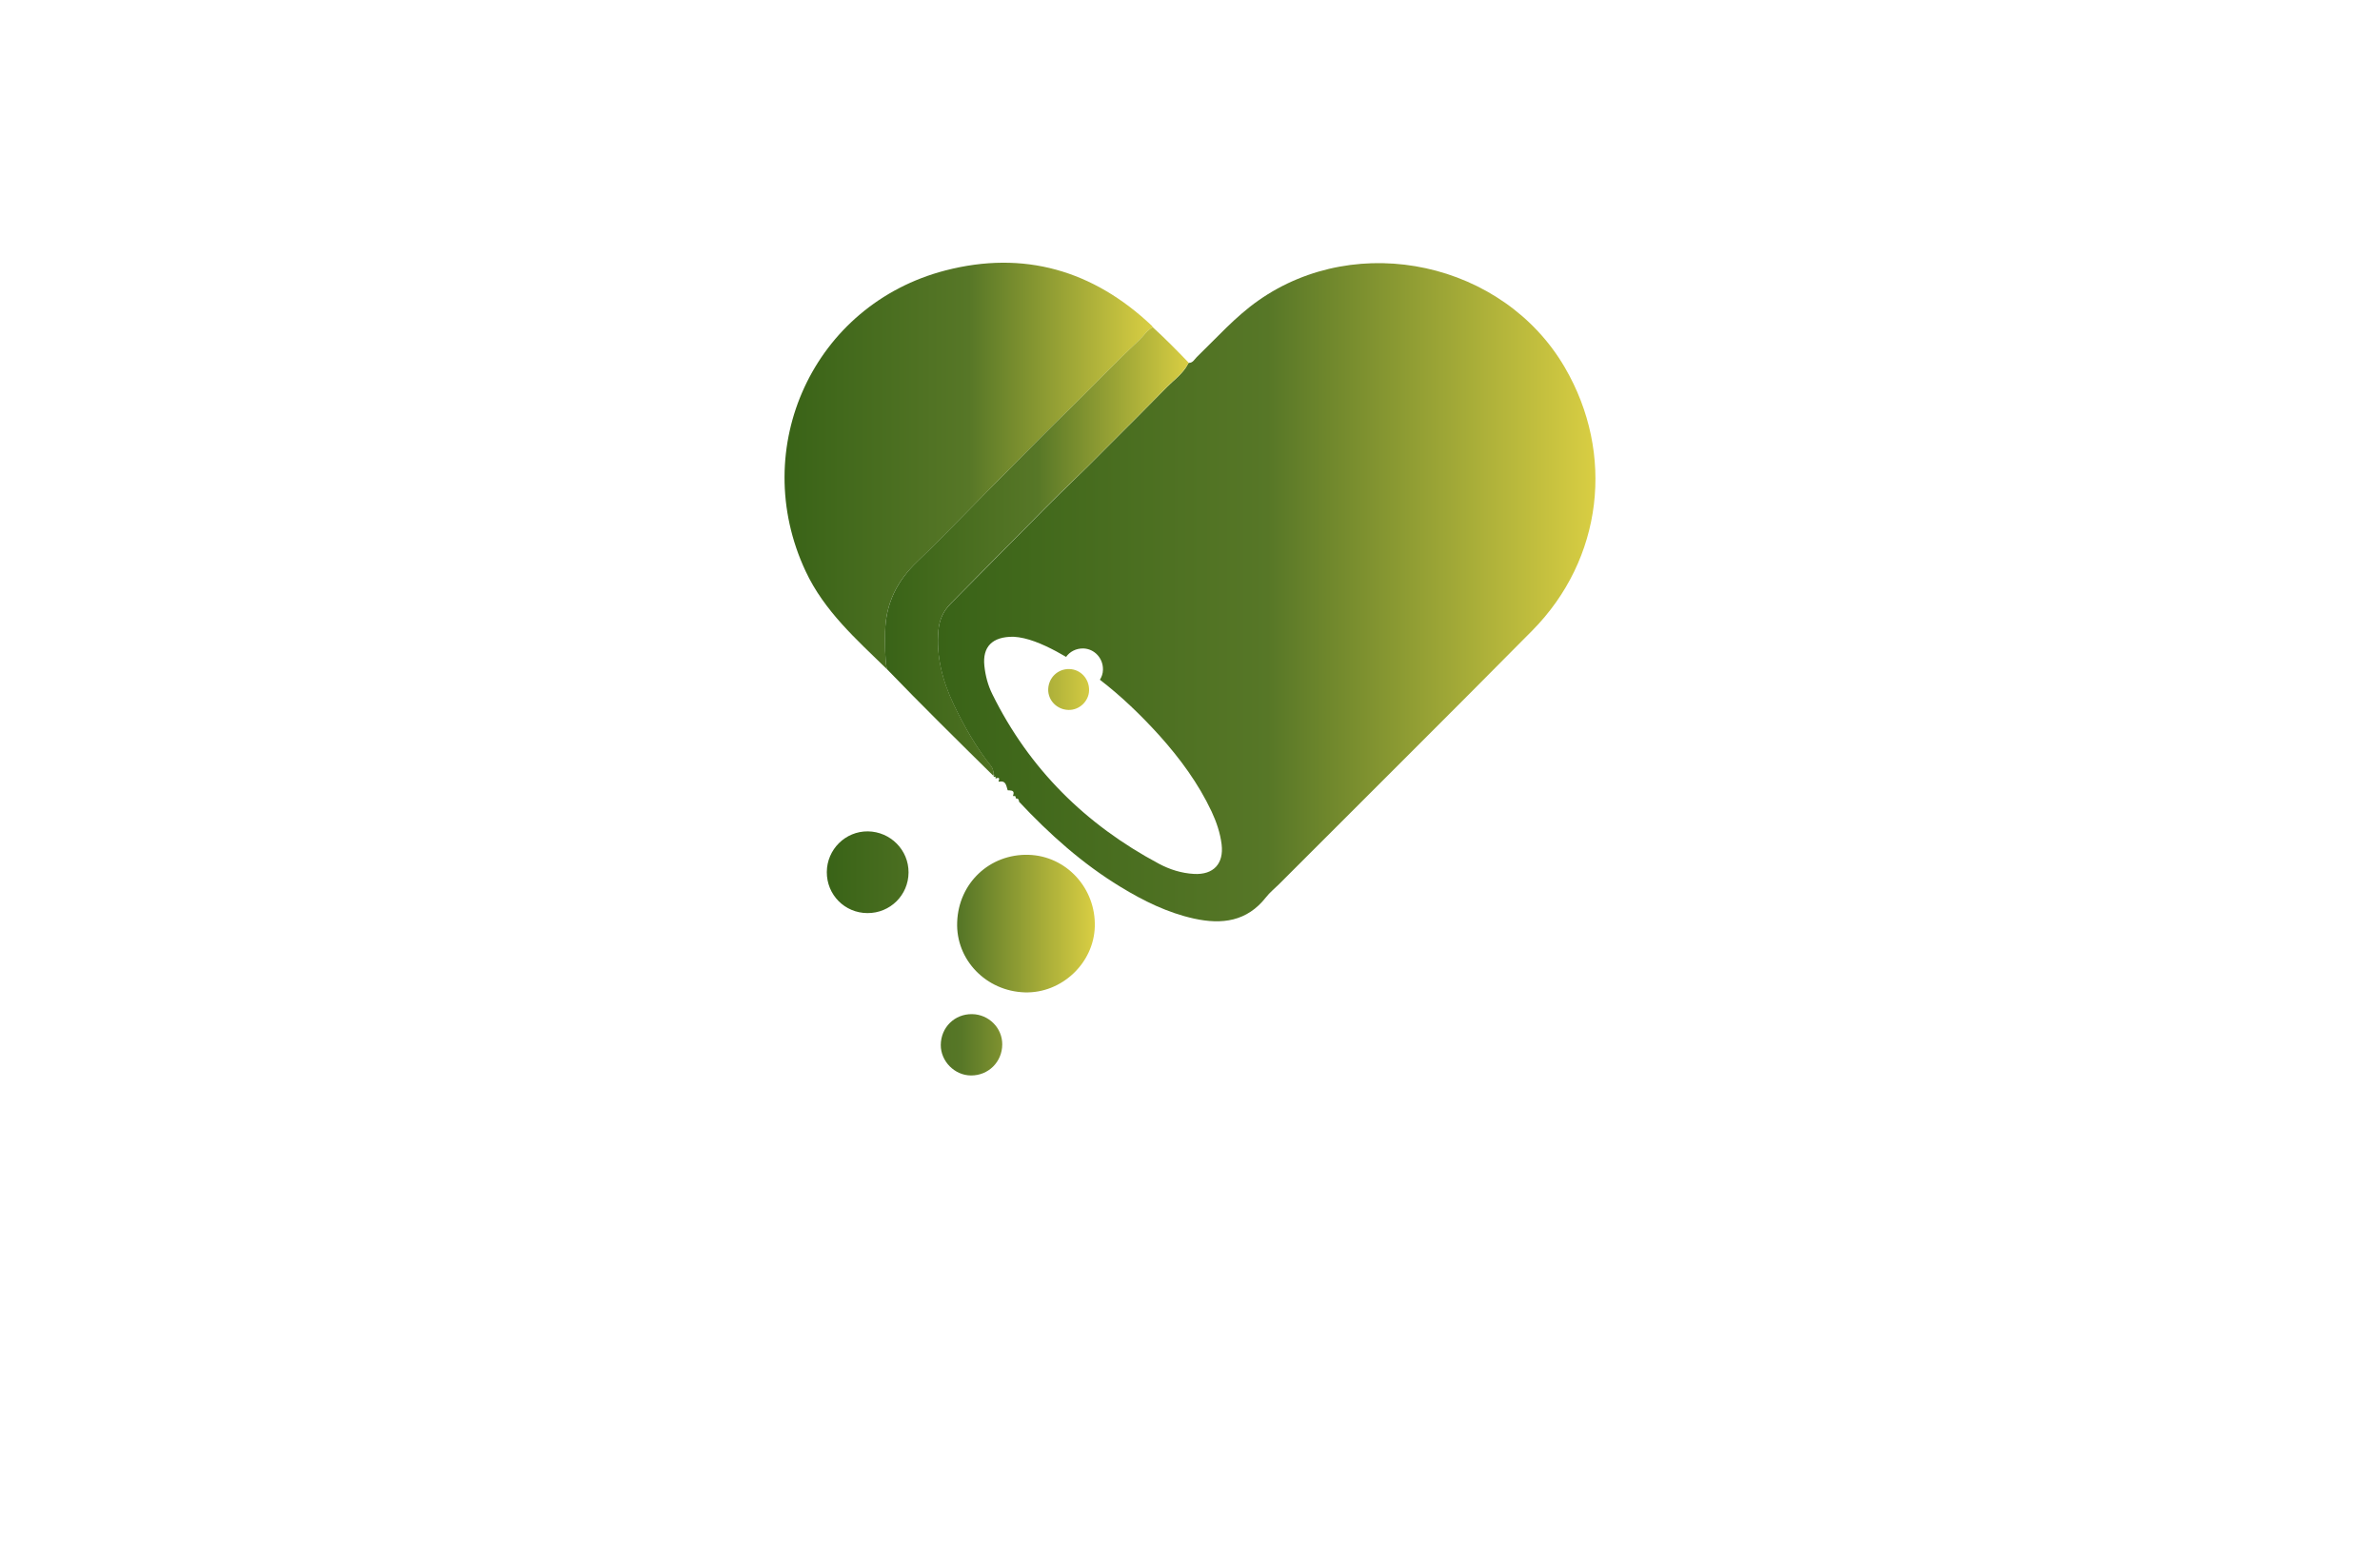 <?xml version="1.0" encoding="utf-8"?>
<!-- Generator: Adobe Illustrator 27.8.1, SVG Export Plug-In . SVG Version: 6.00 Build 0)  -->
<svg version="1.1" xmlns="http://www.w3.org/2000/svg" xmlns:xlink="http://www.w3.org/1999/xlink" x="0px" y="0px"
	 viewBox="0 0 350 230" style="enable-background:new 0 0 350 230;" xml:space="preserve">
<style type="text/css">
	.st0{display:none;}
	.st1{display:inline;}
	.st2{stroke:#000000;stroke-miterlimit:10;}
	.st3{stroke:#ED1C24;stroke-miterlimit:10;}
	.st4{fill:#5ABB4A;}
	.st5{fill:#23B674;}
	.st6{fill:#EB95D4;}
	.st7{fill:#CFCC7F;}
	.st8{fill:#F4C543;}
	.st9{fill:#0F2846;}
	.st10{fill:#D2F0F8;}
	.st11{fill:#E4C372;}
	.st12{fill:#B6C462;}
	.st13{fill:#E7A76A;}
	.st14{fill:#DDD27F;}
	.st15{fill:#071641;}
	.st16{fill:#1E3E71;}
	.st17{fill:#F5ECE3;}
	.st18{fill:#004FFA;}
	.st19{fill:#65FF00;}
	.st20{fill:#00FFAA;}
	.st21{fill:#FF0000;}
	.st22{fill:#003DFF;}
	.st23{fill:#BC00B3;}
	.st24{fill:#9E0000;}
	.st25{fill:#FFFFFF;}
	.st26{fill:#590028;}
	.st27{fill:#76DFFF;}
	.st28{fill:#013300;}
	.st29{fill:#FEFEFE;}
	.st30{fill:#750000;}
	.st31{fill:#965400;}
	.st32{fill:#FF00BD;}
	.st33{fill:#00FF48;}
	.st34{fill:#777400;}
	.st35{fill:#FF00DB;}
	.st36{fill:#00B4C9;}
	.st37{fill:#FF1100;}
	.st38{fill:#00FFD1;}
	.st39{fill:#FF00FF;}
	.st40{fill:#DE1800;}
	.st41{fill:#00E1FF;}
	.st42{fill:#0043A5;}
	.st43{fill:#F6CC3A;}
	.st44{fill:#D42E1E;}
	.st45{fill:#0AA66E;}
	.st46{fill:#D6343B;}
	.st47{fill:#EE712E;}
	.st48{fill:#65AD45;}
	.st49{fill:#FF1A5C;}
	.st50{fill:#009EFF;}
	.st51{fill:#E2E2E2;}
	.st52{fill:#DCEFEB;}
	.st53{fill:#FA4D7C;}
	.st54{fill:#53C7E4;}
	.st55{fill:#FFFD08;}
	.st56{fill:#006800;}
	.st57{fill:#00AAFF;}
	.st58{fill:#BF0097;}
	.st59{fill-rule:evenodd;clip-rule:evenodd;fill:#EB95D4;}
	.st60{fill-rule:evenodd;clip-rule:evenodd;fill:#1E3E71;}
	.st61{fill-rule:evenodd;clip-rule:evenodd;fill:#FFFFFF;}
	.st62{fill-rule:evenodd;clip-rule:evenodd;fill:#00FF00;}
	.st63{fill:#D44B34;}
	.st64{fill:#00CEB0;}
	.st65{fill:#001D51;}
	.st66{fill:#338B49;}
	.st67{fill:#4FCAB8;}
	.st68{fill:#12C291;}
	.st69{fill:#D489C4;}
	.st70{fill:#D338A5;}
	.st71{fill:#682E78;}
	.st72{fill:#283B80;}
	.st73{fill:#D98DBC;}
	.st74{fill:#D8A3C6;}
	.st75{fill:#23408E;}
	.st76{fill:#EC3FA8;}
	.st77{fill:#E44838;}
	.st78{fill:#63BED7;}
	.st79{fill:#F55184;}
	.st80{fill:#009344;}
	.st81{fill:#32CDF5;}
	.st82{fill:#F67E39;}
	.st83{fill:#63C8F2;}
	.st84{fill:#EB452F;}
	.st85{fill:#010B64;}
	.st86{fill:#276B00;}
	.st87{fill:#00A4FF;}
	.st88{fill:#D31038;}
	.st89{fill:#4DAA49;}
	.st90{fill:#93C43F;}
	.st91{fill:#0F4385;}
	.st92{fill:#0E9DC3;}
	.st93{fill:#00BD6A;}
	.st94{fill:#1F2736;}
	.st95{fill:#008E50;}
	.st96{fill:#003D00;}
	.st97{fill:#D7FFD7;}
	.st98{fill:#FEFFD9;}
	.st99{fill:#FFFFC2;}
	.st100{fill:#FFFEE1;}
	.st101{fill:#FFF3E3;}
	.st102{fill:#F9FFE6;}
	.st103{fill:#C5FAFF;}
	.st104{fill:#FFFDC7;}
	.st105{fill:#FCFADB;}
	.st106{fill:#E9FEFF;}
	.st107{fill:#C7FFE8;}
	.st108{fill:#FFFEEB;}
	.st109{fill:#FEFFE9;}
	.st110{fill:url(#SVGID_1_);}
	.st111{fill:url(#SVGID_00000073690816567356559710000012144589991084959890_);}
	.st112{fill:url(#SVGID_00000131334881013064475520000012148703917135880100_);}
	.st113{fill:url(#SVGID_00000093888570528093295400000007519174056189013434_);}
	.st114{fill:url(#SVGID_00000075869666878594856170000005160418148729019823_);}
	.st115{fill:#2BA2D6;}
	.st116{fill:#80B64D;}
	.st117{fill:#20B99A;}
	.st118{fill:#F1C1AB;}
	.st119{fill:#D67B54;}
	.st120{fill:#352D18;}
	.st121{fill:#88C244;}
	.st122{fill:#335AFF;}
	.st123{fill:#47D4BB;}
	.st124{fill:#103D6B;}
	.st125{fill:#049E63;}
	.st126{fill:#81B441;}
	.st127{fill:#1B3D6E;}
	.st128{fill:#094378;}
	.st129{fill:#6CC12E;}
	.st130{fill:#119C28;}
	.st131{fill:#31AFDA;}
	.st132{fill:#076EBF;}
	.st133{fill:#81D541;}
	.st134{fill:#062D4B;}
	.st135{fill:url(#SVGID_00000099639495398111594910000010330192328325055901_);}
	.st136{fill:#31832F;}
	.st137{fill:#32B048;}
	.st138{fill:url(#SVGID_00000116216983516461617240000002655904834869753495_);}
	.st139{fill:#0E3D4E;}
	.st140{fill:url(#SVGID_00000098198905124584548300000011981199089986424251_);}
	.st141{fill-rule:evenodd;clip-rule:evenodd;fill:#993366;}
	.st142{fill-rule:evenodd;clip-rule:evenodd;fill:#FCA6A6;}
	.st143{fill:#233A73;}
	.st144{fill:#3BB153;}
	.st145{fill:#0A89BE;}
	.st146{fill:#39BDD3;}
	.st147{fill:#0A6198;}
	.st148{fill-rule:evenodd;clip-rule:evenodd;fill:url(#SVGID_00000031903688879292551100000008039865164194307972_);}
	.st149{fill:#40A1A1;}
	.st150{fill-rule:evenodd;clip-rule:evenodd;fill:url(#SVGID_00000140701485795330960450000012766726381004127904_);}
	.st151{fill:#11A8E4;}
	.st152{fill:#79DECF;}
	.st153{fill:#2F95A3;}
	.st154{fill:#092E5A;}
	.st155{fill:#1A8F3D;}
	.st156{fill:#13CAA7;}
	.st157{fill:url(#SVGID_00000005264755232678192050000006040820127740282521_);}
	.st158{fill:url(#SVGID_00000057850962924237951870000008239027041233590161_);}
	.st159{fill:#AFD453;}
	.st160{fill:#1ACFD8;}
	.st161{fill:url(#SVGID_00000055683288609495678100000000796021827163810999_);}
	.st162{fill-rule:evenodd;clip-rule:evenodd;fill:#4F6466;}
	.st163{fill-rule:evenodd;clip-rule:evenodd;fill:#22C7B8;}
	.st164{fill:url(#SVGID_00000165943753510488494120000009124016670577049487_);}
	.st165{fill:#993366;}
</style>
<g id="Backgrounds_16-30" class="st0">
</g>
<g id="Layer_2">
</g>
<g id="Layer_3">
</g>
<g id="Layer_4">
</g>
<g id="Layer_5">
</g>
<g id="Layer_6">
</g>
<g id="Layer_7">
</g>
<g id="Layer_8">
</g>
<g id="Layer_9">
</g>
<g id="Layer_10">
</g>
<g id="Layer_11">
</g>
<g id="Layer_12">
</g>
<g id="Layer_13">
</g>
<g id="Layer_14">
</g>
<g id="_x31_-15">
</g>
<g id="Layer_16">
</g>
<g id="Layer_17">
</g>
<g id="Layer_18">
</g>
<g id="Layer_19">
</g>
<g id="Layer_20">
</g>
<g id="Layer_21">
	<g>
		<linearGradient id="SVGID_1_" gradientUnits="userSpaceOnUse" x1="137.935" y1="87.085" x2="234.628" y2="87.085">
			<stop  offset="0" style="stop-color:#396317"/>
			<stop  offset="0.502" style="stop-color:#577727"/>
			<stop  offset="1" style="stop-color:#D9CE43"/>
		</linearGradient>
		<path class="st110" d="M230.12,54.04c-9.03-15.48-30.42-20.14-45.07-9.84c-3.39,2.38-6.11,5.47-9.06,8.32
			c-0.34,0.34-0.58,0.88-1.2,0.85c-0.06,0.13-0.13,0.25-0.21,0.37c-0.06,0.1-0.13,0.21-0.18,0.31c-0.42,0.62-0.94,1.14-1.48,1.65
			l-0.45,0.41c-0.29,0.26-0.58,0.53-0.86,0.81c-2.75,2.78-5.48,5.56-8.25,8.29c-1.67,1.66-3.32,3.35-5.02,4.98
			c-3.13,2.99-6.16,6.09-9.2,9.16c-3.13,3.15-6.24,6.3-9.36,9.46c-1.08,1.08-1.65,2.38-1.78,3.88c-0.35,3.84,0.59,7.44,2.22,10.87
			c1.54,3.25,3.33,6.36,5.56,9.18c0.11,0.16,0.18,0.32,0.23,0.48c0.02,0.07,0.03,0.14,0.05,0.21c0.02,0.14,0.05,0.29,0.07,0.42
			c0.09,0.11,0.1,0.22-0.02,0.3c0.01,0.07,0.05,0.1,0.11,0.1c0.18-0.08,0.23-0.02,0.16,0.16l0.06,0.08c0.45-0.19,0.61-0.07,0.4,0.4
			l0.07,0.08c1.06-0.23,1.06,0.63,1.28,1.26c0.4,0.02,0.87-0.01,0.87,0.41c0,0.09-0.03,0.22-0.09,0.38l0.07,0.07
			c0.06-0.02,0.11-0.02,0.15-0.02c0.06,0,0.1,0.01,0.13,0.05c0.01,0.01,0.02,0.03,0.03,0.06c0.02,0.07,0.02,0.16,0.03,0.24
			c0.33-0.01,0.48,0.17,0.48,0.49c4.47,4.77,9.31,9.11,14.92,12.52c3.39,2.07,6.92,3.81,10.82,4.67c4.11,0.9,7.78,0.43,10.57-3.13
			c0.55-0.71,1.28-1.29,1.92-1.93c12.42-12.44,24.91-24.83,37.26-37.32C235.7,82.24,237.53,66.75,230.12,54.04z M175.6,128.53
			c-1.85-0.1-3.59-0.65-5.19-1.51c-10.75-5.74-19.04-13.92-24.47-24.91c-0.65-1.3-1.03-2.73-1.18-4.2
			c-0.29-2.76,1.14-4.31,4.32-4.26c1.98,0.11,4.16,1.03,6.26,2.15c0.49,0.26,0.96,0.53,1.44,0.81c0.55-0.78,1.48-1.26,2.53-1.24
			c1.65,0.05,2.94,1.45,2.89,3.15c-0.01,0.53-0.18,1.03-0.45,1.45c3.16,2.43,6.04,5.21,8.74,8.19c3.04,3.39,5.73,7.04,7.68,11.18
			c0.72,1.54,1.27,3.15,1.48,4.85C179.99,127.03,178.45,128.68,175.6,128.53z"/>
		
			<linearGradient id="SVGID_00000178916345597043092900000014075163078099908282_" gradientUnits="userSpaceOnUse" x1="115.373" y1="68.515" x2="169.518" y2="68.515">
			<stop  offset="0" style="stop-color:#396317"/>
			<stop  offset="0.502" style="stop-color:#577727"/>
			<stop  offset="1" style="stop-color:#D9CE43"/>
		</linearGradient>
		<path style="fill:url(#SVGID_00000178916345597043092900000014075163078099908282_);" d="M169.4,47.92
			c-8.65-8.19-18.85-11.12-30.35-8.15c-19.42,5.02-29.07,26.1-20.58,44.23c2.73,5.85,7.45,10.01,11.93,14.39
			c-0.27-1.84-0.27-3.68-0.23-5.54c0.09-4.11,1.78-7.46,4.74-10.27c2.3-2.19,4.5-4.46,6.74-6.72c2.37-2.39,4.71-4.81,7.1-7.17
			c2.8-2.79,5.54-5.63,8.37-8.37c3.49-3.39,6.81-6.93,10.37-10.25c0.69-0.64,1.17-1.49,2.03-1.94
			C169.48,48.05,169.46,47.97,169.4,47.92z"/>
		
			<linearGradient id="SVGID_00000094599285752374181760000008313236709420105657_" gradientUnits="userSpaceOnUse" x1="130.15" y1="81.124" x2="174.792" y2="81.124">
			<stop  offset="0" style="stop-color:#396317"/>
			<stop  offset="0.502" style="stop-color:#577727"/>
			<stop  offset="1" style="stop-color:#D9CE43"/>
		</linearGradient>
		<path style="fill:url(#SVGID_00000094599285752374181760000008313236709420105657_);" d="M169.52,48.12
			c-0.86,0.46-1.34,1.3-2.03,1.94c-3.56,3.32-6.88,6.86-10.37,10.25c-2.84,2.75-5.57,5.58-8.37,8.37c-2.39,2.37-4.74,4.78-7.1,7.17
			c-2.24,2.25-4.44,4.53-6.74,6.72c-2.95,2.81-4.65,6.17-4.74,10.27c-0.05,1.85-0.05,3.7,0.23,5.54
			c5.14,5.33,10.42,10.53,15.69,15.73c0.01-0.09,0.03-0.19,0.05-0.29c-0.02-0.14-0.05-0.29-0.07-0.42
			c-0.01-0.07-0.02-0.14-0.05-0.21c-0.05-0.16-0.11-0.32-0.23-0.48c-2.23-2.81-4.02-5.93-5.56-9.18c-1.62-3.43-2.57-7.02-2.22-10.87
			c0.14-1.5,0.71-2.8,1.78-3.88c3.12-3.16,6.22-6.32,9.36-9.46c3.04-3.08,6.06-6.18,9.2-9.16c1.7-1.62,3.35-3.32,5.02-4.98
			c2.77-2.73,5.5-5.51,8.25-8.29c0.27-0.29,0.57-0.55,0.86-0.81l0.45-0.41c0.54-0.5,1.05-1.03,1.48-1.65
			c0.06-0.1,0.13-0.21,0.18-0.31c0.08-0.11,0.15-0.24,0.21-0.37C173.09,51.55,171.35,49.79,169.52,48.12z"/>
		
			<linearGradient id="SVGID_00000026130822638210432840000009141532411059375497_" gradientUnits="userSpaceOnUse" x1="121.592" y1="128.284" x2="160.999" y2="128.284">
			<stop  offset="0" style="stop-color:#396317"/>
			<stop  offset="0.502" style="stop-color:#577727"/>
			<stop  offset="1" style="stop-color:#D9CE43"/>
		</linearGradient>
		<path style="fill:url(#SVGID_00000026130822638210432840000009141532411059375497_);" d="M142.95,149.15
			c-2.57-0.03-4.58,1.94-4.6,4.54c-0.01,2.4,2.04,4.47,4.44,4.48c2.56,0.02,4.59-1.99,4.6-4.56
			C147.41,151.19,145.41,149.18,142.95,149.15z M127.62,122.27c-3.29-0.03-6.01,2.65-6.03,5.98c-0.02,3.34,2.63,6.03,5.97,6.04
			c3.34,0.02,6.03-2.63,6.05-5.97C133.63,125.01,130.95,122.31,127.62,122.27z M157.27,98.4c-1.69-0.05-3.05,1.24-3.12,2.94
			c-0.06,1.65,1.27,3.02,2.96,3.07c1.6,0.06,3.01-1.27,3.05-2.86C160.21,99.85,158.92,98.44,157.27,98.4z M151.26,125.72
			c-5.71-0.16-10.3,4.15-10.5,9.91c-0.21,5.53,4.26,10.15,9.95,10.32c5.4,0.16,10.13-4.27,10.29-9.66
			C161.17,130.62,156.8,125.88,151.26,125.72z"/>
	</g>
</g>
</svg>
